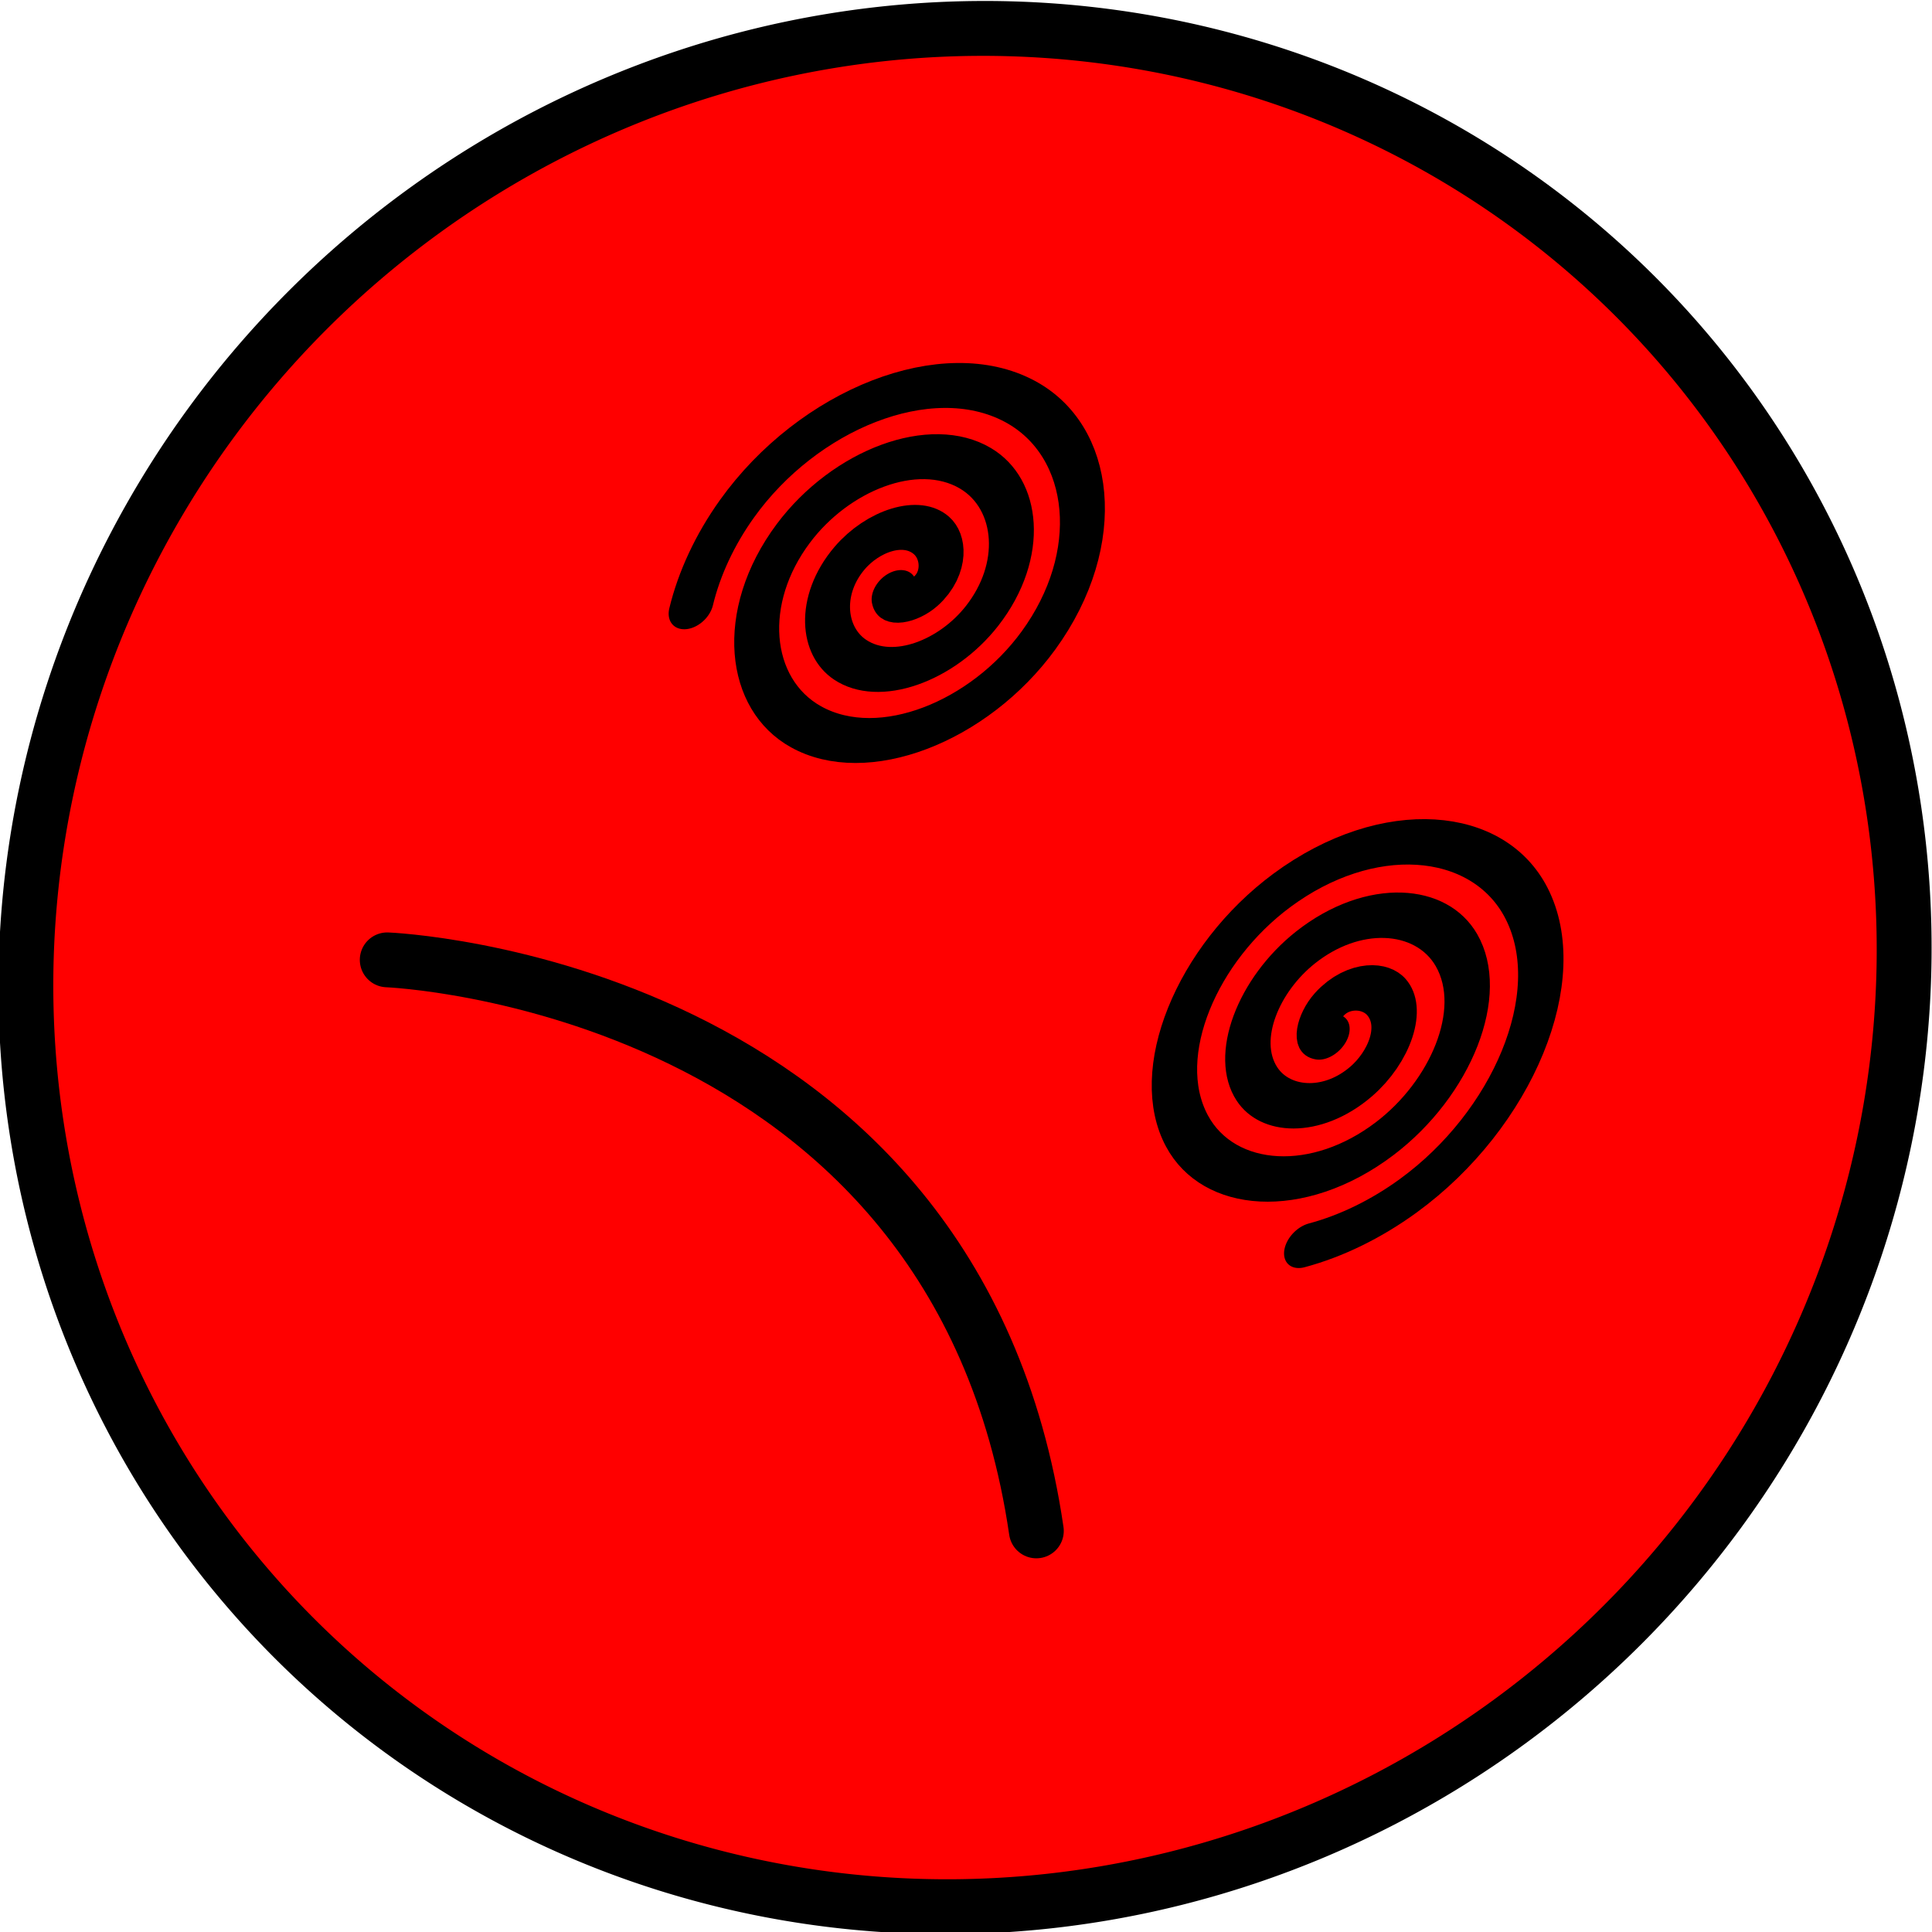 <?xml version="1.0" encoding="UTF-8" standalone="no"?>
<!-- Created with Inkscape (http://www.inkscape.org/) -->
<svg
   xmlns:dc="http://purl.org/dc/elements/1.1/"
   xmlns:cc="http://creativecommons.org/ns#"
   xmlns:rdf="http://www.w3.org/1999/02/22-rdf-syntax-ns#"
   xmlns:svg="http://www.w3.org/2000/svg"
   xmlns="http://www.w3.org/2000/svg"
   xmlns:sodipodi="http://sodipodi.sourceforge.net/DTD/sodipodi-0.dtd"
   xmlns:inkscape="http://www.inkscape.org/namespaces/inkscape"
   width="346.829"
   height="346.829"
   id="svg2"
   sodipodi:version="0.32"
   inkscape:version="0.46"
   sodipodi:docname="noserver.svg"
   inkscape:output_extension="org.inkscape.output.svg.inkscape"
   version="1.0">
  <defs
     id="defs4">
    <inkscape:perspective
       id="perspective3283"
       inkscape:persp3d-origin="361.79831 : 320.04952 : 1"
       inkscape:vp_z="-10.248931 : 495.44322 : 1"
       inkscape:vp_y="-6.1230318e-14 : 1000 : 0"
       inkscape:vp_x="733.84555 : 495.44322 : 1"
       sodipodi:type="inkscape:persp3d" />
    <inkscape:perspective
       sodipodi:type="inkscape:persp3d"
       inkscape:vp_x="39.655172 : 498.59488 : 1"
       inkscape:vp_y="6.1230318e-14 : 1000 : 0"
       inkscape:vp_z="783.74965 : 498.59488 : 1"
       inkscape:persp3d-origin="411.70241 : 323.20118 : 1"
       id="perspective10" />
  </defs>
  <sodipodi:namedview
     id="base"
     pagecolor="#ffffff"
     bordercolor="#666666"
     borderopacity="1.0"
     gridtolerance="10000"
     guidetolerance="10"
     objecttolerance="10"
     inkscape:pageopacity="0.0"
     inkscape:pageshadow="2"
     inkscape:zoom="1.4908955"
     inkscape:cx="161.53904"
     inkscape:cy="175.54536"
     inkscape:document-units="px"
     inkscape:current-layer="layer1"
     showgrid="false"
     inkscape:window-width="1451"
     inkscape:window-height="1012"
     inkscape:window-x="266"
     inkscape:window-y="70"
     showguides="true">
    <inkscape:grid
       type="xygrid"
       id="grid3305"
       visible="true"
       enabled="true" />
  </sodipodi:namedview>
  <g
     inkscape:label="Layer 1"
     inkscape:groupmode="layer"
     id="layer1"
     transform="translate(-20.882,-685.997)">
    <path
       sodipodi:type="arc"
       style="fill:#ff0000;fill-opacity:1;fill-rule:evenodd;stroke:#000000;stroke-width:10.451;stroke-linecap:butt;stroke-linejoin:miter;stroke-miterlimit:4;stroke-dasharray:none;stroke-opacity:1"
       id="path2393"
       sodipodi:cx="387.06897"
       sodipodi:cy="486.84494"
       sodipodi:rx="180.17241"
       sodipodi:ry="177.58621"
       d="M 567.241,486.845 A 180.172,177.586 0 1 1 206.897,486.845 A 180.172,177.586 0 1 1 567.241,486.845 z"
       transform="matrix(0.655,0.655,-0.678,0.678,270.669,276.081)" />
    <path
       sodipodi:type="spiral"
       style="fill:none;fill-rule:evenodd;stroke:#000000;stroke-width:7.243;stroke-linecap:round;stroke-linejoin:miter;stroke-miterlimit:4;stroke-dasharray:none;stroke-opacity:1"
       id="path3165"
       sodipodi:cx="325.86206"
       sodipodi:cy="421.3277"
       sodipodi:expansion="1"
       sodipodi:revolution="3"
       sodipodi:radius="35.376354"
       sodipodi:argument="-18.098627"
       sodipodi:t0="0.058259577"
       d="M 325.296,423.309 C 323.13,424.384 321.199,421.864 321.046,419.952 C 320.739,416.135 324.546,413.513 328.048,413.677 C 333.415,413.927 336.896,419.261 336.348,424.324 C 335.6,431.231 328.672,435.605 322.056,434.648 C 313.608,433.426 308.33,424.877 309.707,416.712 C 311.392,406.723 321.574,400.535 331.288,402.338 C 342.819,404.479 349.919,416.303 347.686,427.563 C 345.093,440.637 331.623,448.652 318.817,445.986 C 304.201,442.943 295.268,427.825 298.369,413.473 C 301.86,397.314 318.629,387.464 334.527,391 C 352.229,394.937 362.997,413.359 359.024,430.803 C 357.799,436.183 355.269,441.239 351.724,445.466"
       transform="matrix(0.639,0.639,-0.926,0.926,443.216,272.306)" />
    <path
       sodipodi:type="spiral"
       style="fill:none;fill-rule:evenodd;stroke:#000000;stroke-width:7.411;stroke-linecap:round;stroke-linejoin:miter;stroke-miterlimit:4;stroke-dasharray:none;stroke-opacity:1"
       id="path3167"
       sodipodi:cx="325.86206"
       sodipodi:cy="421.3277"
       sodipodi:expansion="1"
       sodipodi:revolution="3"
       sodipodi:radius="35.376354"
       sodipodi:argument="-18.098627"
       sodipodi:t0="0.058259577"
       d="M 325.296,423.309 C 323.13,424.384 321.199,421.864 321.046,419.952 C 320.739,416.135 324.546,413.513 328.048,413.677 C 333.415,413.927 336.896,419.261 336.348,424.324 C 335.6,431.231 328.672,435.605 322.056,434.648 C 313.608,433.426 308.33,424.877 309.707,416.712 C 311.392,406.723 321.574,400.535 331.288,402.338 C 342.819,404.479 349.919,416.303 347.686,427.563 C 345.093,440.637 331.623,448.652 318.817,445.986 C 304.201,442.943 295.268,427.825 298.369,413.473 C 301.86,397.314 318.629,387.464 334.527,391 C 352.229,394.937 362.997,413.359 359.024,430.803 C 357.799,436.183 355.269,441.239 351.724,445.466"
       transform="matrix(-0.641,-0.641,-0.88,0.88,762.416,628.371)" />
    <path
       style="fill:none;fill-rule:evenodd;stroke:#000000;stroke-width:9.844;stroke-linecap:round;stroke-linejoin:miter;stroke-miterlimit:4;stroke-dasharray:none;stroke-opacity:1"
       d="M 206.926,960.82 C 192.525,862.312 90.396,858.308 90.396,858.308"
       id="path3225" />
  </g>
</svg>
